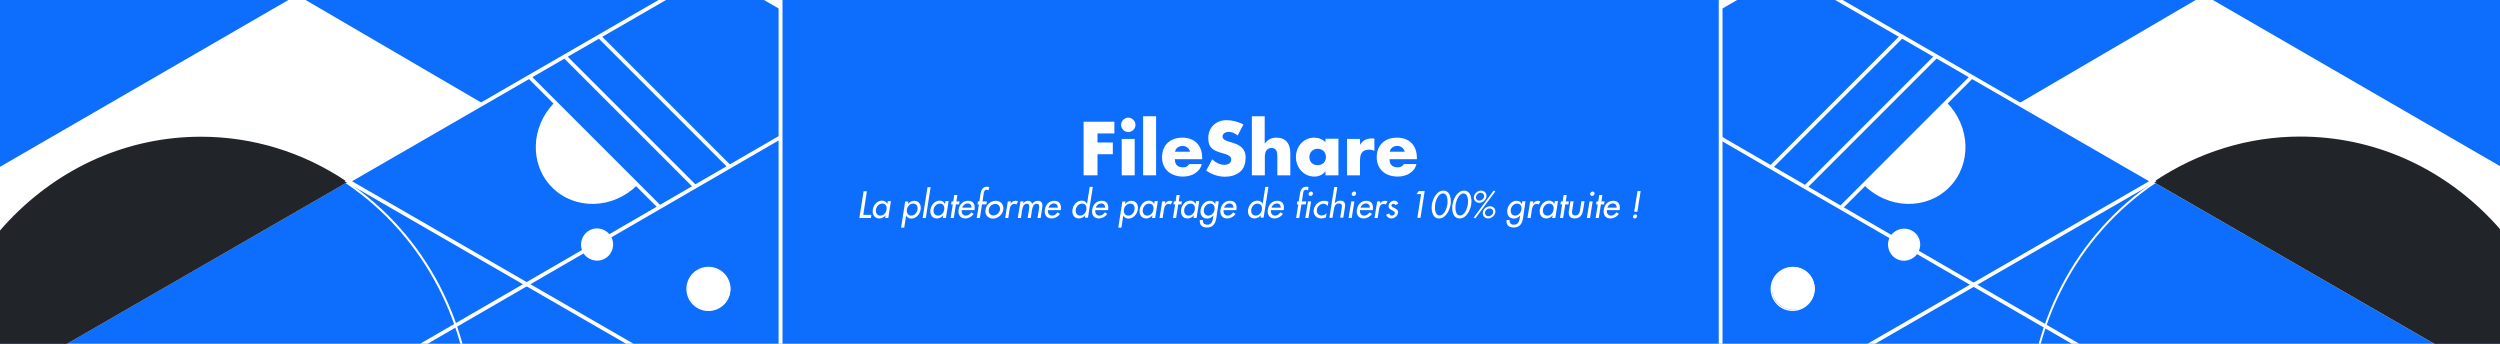 <?xml version="1.0" encoding="utf-8"?>
<!-- Generator: Adobe Illustrator 25.0.1, SVG Export Plug-In . SVG Version: 6.00 Build 0)  -->
<svg version="1.1" id="Calque_1" xmlns="http://www.w3.org/2000/svg" xmlns:xlink="http://www.w3.org/1999/xlink" x="0px" y="0px"
	 viewBox="0 0 1600 220" style="enable-background:new 0 0 1600 220;" xml:space="preserve">
<style type="text/css">
	.st0{fill:#0D6EFD;}
	.st1{fill:#FFFFFF;}
	.st2{fill:#212529;}
</style>
<rect class="st0" width="1600" height="220"/>
<g>
	<path class="st1" d="M702.4,85.5v5.7h9.8v7.5h-9.8v13.5h-8.9V77.9h19.7v7.5H702.4z"/>
	<path class="st1" d="M726.7,79.9c0,2.5-2.1,4.6-4.6,4.6c-2.5,0-4.6-2.1-4.6-4.6c0-2.5,2.1-4.6,4.6-4.6
		C724.6,75.3,726.7,77.4,726.7,79.9z M726.2,112.2h-8.3V88.9h8.3V112.2z"/>
	<path class="st1" d="M739.9,112.2h-8.3V74.4h8.3V112.2z"/>
	<path class="st1" d="M769.3,101.9h-17.4c0,3.4,1.8,5.2,5.2,5.2c1.8,0,3-0.6,4-2.1h8c-0.6,2.7-2.3,4.7-4.4,6c-2.1,1.3-4.8,2-7.5,2
		c-7.7,0-13.5-4.4-13.5-12.4c0-7.8,5.3-12.5,12.9-12.5c8.1,0,12.8,5,12.8,13V101.9z M761.6,97.1c-0.4-2.2-2.5-3.7-4.7-3.7
		c-2.4,0-4.4,1.3-4.9,3.7H761.6z"/>
	<path class="st1" d="M792.1,86.7c-1.6-1.4-3.7-2.3-5.9-2.3c-1.6,0-3.8,1-3.8,2.9c0,2,2.4,2.8,4,3.3l2.3,0.7
		c4.8,1.4,8.5,3.8,8.5,9.4c0,3.4-0.8,6.9-3.5,9.2c-2.7,2.3-6.3,3.2-9.7,3.2c-4.3,0-8.5-1.5-12-3.9l3.8-7.2c2.2,2,4.9,3.5,7.9,3.5
		c2.1,0,4.3-1,4.3-3.5c0-2.5-3.5-3.4-5.4-3.9c-5.6-1.6-9.3-3-9.3-9.7c0-7,5-11.5,11.8-11.5c3.5,0,7.7,1.1,10.7,2.8L792.1,86.7z"/>
	<path class="st1" d="M809.4,74.4v17.4h0.1c1.9-2.5,4.2-3.7,7.5-3.7c5.9,0,8.8,3.9,8.8,9.8v14.3h-8.3v-12c0-2.7-0.4-5.5-3.7-5.5
		c-3.3,0-4.3,2.8-4.3,5.5v12h-8.3V74.4H809.4z"/>
	<path class="st1" d="M856.6,112.2h-8.3v-2.6h-0.1c-1.5,2.3-4.3,3.4-7,3.4c-6.9,0-11.8-5.8-11.8-12.5c0-6.7,4.8-12.4,11.7-12.4
		c2.7,0,5.5,1,7.2,3v-2.3h8.3V112.2z M838,100.5c0,3,2,5.2,5.3,5.2c3.4,0,5.3-2.3,5.3-5.2c0-2.9-2-5.3-5.3-5.3
		C840,95.3,838,97.7,838,100.5z"/>
	<path class="st1" d="M870.4,92.7L870.4,92.7c1.7-2.9,4.4-4.1,7.6-4.1h1.6v8c-1.1-0.6-2.2-0.8-3.5-0.8c-4.6,0-5.7,3-5.7,7v9.4h-8.3
		V88.9h8.3V92.7z"/>
	<path class="st1" d="M906.7,101.9h-17.4c0,3.4,1.8,5.2,5.2,5.2c1.8,0,3-0.6,4-2.1h8c-0.6,2.7-2.3,4.7-4.4,6c-2.1,1.3-4.8,2-7.5,2
		c-7.7,0-13.5-4.4-13.5-12.4c0-7.8,5.3-12.5,12.9-12.5c8.1,0,12.8,5,12.8,13V101.9z M899,97.1c-0.4-2.2-2.5-3.7-4.7-3.7
		c-2.4,0-4.4,1.3-4.9,3.7H899z"/>
	<path class="st1" d="M552.5,137.5h5.2l-0.3,2H550l2.7-17.1h2.1L552.5,137.5z"/>
	<path class="st1" d="M568.5,139.5h-2l0.3-1.7h0c-1,1.2-2.4,2-4,2c-3.3,0-4.7-2.7-4.2-5.8c0.5-2.9,2.8-5.6,5.9-5.6
		c1.6,0,2.7,0.8,3.4,2.1h0l0.3-1.8h2L568.5,139.5z M567.4,134.1c0.3-2.1-0.6-3.8-2.8-3.8c-2.1,0-3.7,1.8-4,3.8
		c-0.3,2,0.6,3.9,2.8,3.9C565.6,138,567.1,136.2,567.4,134.1z"/>
	<path class="st1" d="M581,130.6L581,130.6c1.1-1.3,2.5-2.1,4.1-2.1c3.1,0,4.6,2.7,4.1,5.6c-0.5,3-2.8,5.8-6,5.8
		c-1.5,0-2.7-0.8-3.3-2h0l-1.2,7.8h-2l2.6-16.7h2L581,130.6z M587.2,134.1c0.3-2.1-0.6-3.8-2.8-3.8c-2.1,0-3.7,1.8-4,3.8
		c-0.3,2,0.6,3.9,2.8,3.9C585.3,138,586.8,136.2,587.2,134.1z"/>
	<path class="st1" d="M592.5,139.5h-2l3.1-19.7h2L592.5,139.5z"/>
	<path class="st1" d="M605.4,139.5h-2l0.3-1.7h0c-1,1.2-2.4,2-4,2c-3.3,0-4.7-2.7-4.2-5.8c0.5-2.9,2.8-5.6,5.9-5.6
		c1.6,0,2.7,0.8,3.4,2.1h0l0.3-1.8h2L605.4,139.5z M604.3,134.1c0.3-2.1-0.6-3.8-2.8-3.8c-2.1,0-3.7,1.8-4,3.8
		c-0.3,2,0.6,3.9,2.8,3.9C602.5,138,604,136.2,604.3,134.1z"/>
	<path class="st1" d="M610.4,139.5h-2l1.4-8.7h-1.1l0.3-1.9h1.1l0.6-4.1h2l-0.6,4.1h2l-0.3,1.9h-2L610.4,139.5z"/>
	<path class="st1" d="M615.5,134.5c-0.3,1.8,0.7,3.5,2.6,3.5c1.6,0,2.5-0.8,3.5-2.1l1.6,1c-1.3,1.8-3.3,2.9-5.4,2.9
		c-3.3,0-4.8-2.5-4.3-5.6c0.5-3.3,2.7-5.7,6.1-5.7c3.4,0,4.6,2.5,4.1,5.7l0,0.3H615.5z M621.8,132.9c0-1.6-0.9-2.7-2.5-2.7
		c-1.6,0-3,1.1-3.5,2.7H621.8z"/>
	<path class="st1" d="M632.7,121.8c-0.4-0.2-0.9-0.4-1.3-0.4c-1.5,0-1.8,1.8-1.9,2.9l-0.7,4.6h2.8l-0.3,1.9h-2.8l-1.4,8.7h-2
		l1.4-8.7h-0.9l0.3-1.9h0.9l0.8-5.2c0.4-2.3,1.5-4.2,4.1-4.2c0.5,0,1,0.1,1.4,0.3L632.7,121.8z"/>
	<path class="st1" d="M642.1,134.2c-0.5,3.2-3.4,5.7-6.6,5.7c-3.2,0-5.3-2.5-4.8-5.7c0.5-3.2,3.4-5.7,6.6-5.7
		C640.5,128.5,642.6,131,642.1,134.2z M632.8,134.2c-0.3,2,1,3.7,3,3.7c2,0,3.9-1.7,4.2-3.7c0.3-2-1-3.7-3-3.7
		C635,130.5,633.1,132.1,632.8,134.2z"/>
	<path class="st1" d="M646.7,130.5L646.7,130.5c0.8-1.3,1.9-2,3.3-2c0.6,0,1.2,0.2,1.6,0.5l-1.2,1.9c-0.3-0.3-0.7-0.4-1.2-0.4
		c-2.2,0-2.8,2-3.1,3.8l-0.8,5.2h-2l1.7-10.6h2L646.7,130.5z"/>
	<path class="st1" d="M654.7,130.2L654.7,130.2c0.8-0.9,2-1.7,3.1-1.7c1.4,0,2.3,0.7,2.8,1.9c0.8-1.1,2.2-1.9,3.6-1.9
		c2.8,0,3.2,2.2,2.8,4.6l-1,6.4h-2l1-6c0.2-1.4,0.3-3.1-1.5-3.1c-2.2,0-2.7,2.3-3,3.9l-0.8,5.2h-2l0.9-5.6c0.2-1.4,0.5-3.5-1.4-3.5
		c-2.2,0-2.7,2.3-3,3.9l-0.8,5.2h-2l1.7-10.6h2L654.7,130.2z"/>
	<path class="st1" d="M670.7,134.5c-0.3,1.8,0.7,3.5,2.6,3.5c1.6,0,2.5-0.8,3.5-2.1l1.6,1c-1.3,1.8-3.3,2.9-5.4,2.9
		c-3.3,0-4.8-2.5-4.3-5.6c0.5-3.3,2.7-5.7,6.1-5.7c3.4,0,4.6,2.5,4.1,5.7l0,0.3H670.7z M677,132.9c0-1.6-0.9-2.7-2.5-2.7
		c-1.6,0-3,1.1-3.5,2.7H677z"/>
	<path class="st1" d="M694.6,137.8L694.6,137.8c-1.1,1.2-2.5,2-4,2c-3.3,0-4.7-2.7-4.2-5.8c0.5-2.9,2.8-5.6,5.9-5.6
		c1.6,0,2.8,0.8,3.4,2.1h0l1.7-10.9h2l-3.1,19.7h-2L694.6,137.8z M695.3,134.1c0.3-2.1-0.6-3.8-2.8-3.8c-2.1,0-3.7,1.8-4,3.8
		c-0.3,2,0.6,3.9,2.8,3.9C693.4,138,694.9,136.2,695.3,134.1z"/>
	<path class="st1" d="M701,134.5c-0.3,1.8,0.7,3.5,2.6,3.5c1.6,0,2.5-0.8,3.5-2.1l1.6,1c-1.3,1.8-3.3,2.9-5.4,2.9
		c-3.3,0-4.8-2.5-4.3-5.6c0.5-3.3,2.7-5.7,6.1-5.7c3.4,0,4.6,2.5,4.1,5.7l0,0.3H701z M707.3,132.9c0-1.6-0.9-2.7-2.5-2.7
		c-1.6,0-3,1.1-3.5,2.7H707.3z"/>
	<path class="st1" d="M720,130.6L720,130.6c1.1-1.3,2.5-2.1,4.1-2.1c3.1,0,4.6,2.7,4.1,5.6c-0.5,3-2.8,5.8-6,5.8
		c-1.5,0-2.7-0.8-3.3-2h0l-1.2,7.8h-2l2.6-16.7h2L720,130.6z M726.1,134.1c0.3-2.1-0.6-3.8-2.8-3.8c-2.1,0-3.7,1.8-4,3.8
		c-0.3,2,0.6,3.9,2.8,3.9C724.3,138,725.8,136.2,726.1,134.1z"/>
	<path class="st1" d="M739.3,139.5h-2l0.3-1.7h0c-1,1.2-2.4,2-4,2c-3.3,0-4.7-2.7-4.2-5.8c0.5-2.9,2.8-5.6,5.9-5.6
		c1.6,0,2.7,0.8,3.4,2.1h0l0.3-1.8h2L739.3,139.5z M738.2,134.1c0.3-2.1-0.6-3.8-2.8-3.8c-2.1,0-3.7,1.8-4,3.8
		c-0.3,2,0.6,3.9,2.8,3.9C736.4,138,737.9,136.2,738.2,134.1z"/>
	<path class="st1" d="M745.5,130.5L745.5,130.5c0.8-1.3,1.9-2,3.3-2c0.6,0,1.2,0.2,1.6,0.5l-1.2,1.9c-0.3-0.3-0.7-0.4-1.2-0.4
		c-2.2,0-2.8,2-3.1,3.8l-0.8,5.2h-2l1.7-10.6h2L745.5,130.5z"/>
	<path class="st1" d="M752.7,139.5h-2l1.4-8.7H751l0.3-1.9h1.1l0.6-4.1h2l-0.6,4.1h2l-0.3,1.9h-2L752.7,139.5z"/>
	<path class="st1" d="M765.8,139.5h-2l0.3-1.7h0c-1,1.2-2.4,2-4,2c-3.3,0-4.7-2.7-4.2-5.8c0.5-2.9,2.8-5.6,5.9-5.6
		c1.6,0,2.7,0.8,3.4,2.1h0l0.3-1.8h2L765.8,139.5z M764.7,134.1c0.3-2.1-0.6-3.8-2.8-3.8c-2.1,0-3.7,1.8-4,3.8
		c-0.3,2,0.6,3.9,2.8,3.9C762.9,138,764.4,136.2,764.7,134.1z"/>
	<path class="st1" d="M778.5,139.3c-0.6,3.7-2,6.3-6.2,6.3c-3,0-4.8-1.8-4.4-4.8h2c-0.3,1.9,0.8,3,2.7,3c2.5,0,3.3-1.7,3.7-3.9
		l0.3-2h0c-1,1.2-2.5,2-4,2c-3.3,0-4.7-2.7-4.2-5.8c0.5-2.9,2.8-5.6,5.9-5.6c1.6,0,2.8,0.8,3.4,2.1h0l0.3-1.8h2L778.5,139.3z
		 M777.3,134.1c0.3-2.1-0.6-3.8-2.8-3.8c-2.1,0-3.7,1.8-4,3.8c-0.3,2,0.6,3.9,2.8,3.9C775.5,138,777,136.2,777.3,134.1z"/>
	<path class="st1" d="M783.1,134.5c-0.3,1.8,0.7,3.5,2.6,3.5c1.6,0,2.5-0.8,3.5-2.1l1.6,1c-1.3,1.8-3.3,2.9-5.4,2.9
		c-3.3,0-4.8-2.5-4.3-5.6c0.5-3.3,2.7-5.7,6.1-5.7c3.4,0,4.6,2.5,4.1,5.7l0,0.3H783.1z M789.4,132.9c0-1.6-0.9-2.7-2.5-2.7
		c-1.6,0-3,1.1-3.5,2.7H789.4z"/>
	<path class="st1" d="M807,137.8L807,137.8c-1.1,1.2-2.5,2-4,2c-3.3,0-4.7-2.7-4.2-5.8c0.5-2.9,2.8-5.6,5.9-5.6
		c1.6,0,2.8,0.8,3.4,2.1h0l1.7-10.9h2l-3.1,19.7h-2L807,137.8z M807.6,134.1c0.3-2.1-0.6-3.8-2.8-3.8c-2.1,0-3.7,1.8-4,3.8
		c-0.3,2,0.6,3.9,2.8,3.9C805.8,138,807.3,136.2,807.6,134.1z"/>
	<path class="st1" d="M813.4,134.5c-0.3,1.8,0.7,3.5,2.6,3.5c1.6,0,2.5-0.8,3.5-2.1l1.6,1c-1.3,1.8-3.3,2.9-5.4,2.9
		c-3.3,0-4.8-2.5-4.3-5.6c0.5-3.3,2.7-5.7,6.1-5.7c3.4,0,4.6,2.5,4.1,5.7l0,0.3H813.4z M819.7,132.9c0-1.6-0.9-2.7-2.5-2.7
		c-1.6,0-3,1.1-3.5,2.7H819.7z"/>
	<path class="st1" d="M837.1,121.8c-0.4-0.2-0.9-0.4-1.3-0.4c-1.5,0-1.8,1.8-1.9,2.9l-0.7,4.6h2.8l-0.3,1.9h-2.8l-1.4,8.7h-2
		l1.4-8.7h-0.9l0.3-1.9h0.9l0.8-5.2c0.4-2.3,1.5-4.2,4.1-4.2c0.5,0,1,0.1,1.4,0.3L837.1,121.8z M837.4,139.5h-2l1.7-10.6h2
		L837.4,139.5z M840.3,124c-0.1,0.8-0.9,1.4-1.6,1.4s-1.3-0.6-1.2-1.4c0.1-0.8,0.9-1.4,1.6-1.4S840.4,123.2,840.3,124z"/>
	<path class="st1" d="M849.7,131.8c-0.7-0.9-1.6-1.4-2.8-1.4c-2,0-3.8,1.8-4.1,3.7c-0.3,2.2,0.9,3.8,3.1,3.8c1.2,0,2.2-0.5,3.1-1.4
		l-0.4,2.6c-1,0.5-2,0.7-3,0.7c-3.1,0-5.3-2.4-4.8-5.6c0.5-3.3,3.5-5.7,6.7-5.7c1,0,2,0.2,2.7,0.7L849.7,131.8z"/>
	<path class="st1" d="M855.9,119.7l-1.7,10.5h0c0.8-1.1,2.2-1.8,3.5-1.8c3,0,3.5,2,3,4.6l-1,6.3h-2l1-6.1c0.3-1.8,0.2-3-1.8-3
		c-2.6,0-3,2.3-3.3,4.3l-0.8,4.9h-2l3.1-19.7H855.9z"/>
	<path class="st1" d="M865.1,139.5h-2l1.7-10.6h2L865.1,139.5z M867.9,124c-0.1,0.8-0.9,1.4-1.6,1.4c-0.8,0-1.3-0.6-1.2-1.4
		c0.1-0.8,0.9-1.4,1.6-1.4C867.5,122.5,868.1,123.2,867.9,124z"/>
	<path class="st1" d="M870.4,134.5c-0.3,1.8,0.7,3.5,2.6,3.5c1.6,0,2.5-0.8,3.5-2.1l1.6,1c-1.3,1.8-3.3,2.9-5.4,2.9
		c-3.3,0-4.8-2.5-4.3-5.6c0.5-3.3,2.7-5.7,6.1-5.7c3.4,0,4.6,2.5,4.1,5.7l0,0.3H870.4z M876.7,132.9c0-1.6-0.9-2.7-2.5-2.7
		c-1.6,0-3,1.1-3.5,2.7H876.7z"/>
	<path class="st1" d="M883.1,130.5L883.1,130.5c0.8-1.3,1.9-2,3.3-2c0.6,0,1.2,0.2,1.6,0.5l-1.2,1.9c-0.3-0.3-0.7-0.4-1.2-0.4
		c-2.2,0-2.8,2-3.1,3.8l-0.8,5.2h-2l1.7-10.6h2L883.1,130.5z"/>
	<path class="st1" d="M893,131.3c-0.2-0.5-0.6-0.9-1.2-0.9c-0.6,0-1.2,0.5-1.3,1c-0.1,0.9,1,1.3,2.2,1.9c1.2,0.6,2.3,1.3,2,3
		c-0.3,2-2.3,3.5-4.2,3.5c-1.5,0-3-0.9-3.3-2.4l1.9-0.8c0.3,0.8,0.7,1.4,1.7,1.4c0.9,0,1.7-0.6,1.9-1.5c0.1-0.6-0.2-0.8-0.6-1.2
		l-1.8-1.1c-1.1-0.6-1.8-1.2-1.6-2.7c0.3-1.7,1.9-3.1,3.6-3.1c1.3,0,2.2,0.7,2.6,1.9L893,131.3z"/>
	<path class="st1" d="M906.5,124.3l1.5-2h3.8l-2.7,17.1h-2l2.4-15.2H906.5z"/>
	<path class="st1" d="M916.4,130.9c0.5-3.5,3-8.9,7.4-8.9c4.4,0,5.1,5.4,4.6,8.9c-0.6,3.5-3,8.9-7.4,8.9S915.9,134.4,916.4,130.9z
		 M918.5,130.9c-0.4,2.4-0.2,7,2.8,7c3.1,0,4.7-4.7,5-7c0.4-2.4,0.2-7.1-2.8-7.1C920.4,123.8,918.8,128.5,918.5,130.9z"/>
	<path class="st1" d="M929.6,130.9c0.5-3.5,3-8.9,7.4-8.9c4.4,0,5.1,5.4,4.6,8.9c-0.6,3.5-3,8.9-7.4,8.9
		C929.7,139.8,929,134.4,929.6,130.9z M931.6,130.9c-0.4,2.4-0.2,7,2.8,7c3.1,0,4.7-4.7,5-7c0.4-2.4,0.2-7.1-2.8-7.1
		C933.6,123.8,932,128.5,931.6,130.9z"/>
	<path class="st1" d="M951.3,125.9c-0.3,2.2-2.5,3.9-4.6,3.9c-2.1,0-3.7-1.7-3.4-3.9c0.3-2.2,2.5-3.9,4.6-3.9
		C950.1,122,951.6,123.7,951.3,125.9z M957,122.5l-12.8,17.3l-1-0.6l12.8-17.3L957,122.5z M944.6,125.9c-0.2,1.4,0.8,2.5,2.2,2.5
		c1.4,0,2.8-1.1,3-2.5c0.2-1.4-0.8-2.5-2.3-2.5C946.3,123.3,944.9,124.5,944.6,125.9z M957,135.9c-0.3,2.2-2.5,3.9-4.6,3.9
		c-2.1,0-3.7-1.7-3.4-3.9c0.3-2.2,2.5-3.9,4.6-3.9C955.8,132,957.4,133.8,957,135.9z M950.4,135.9c-0.2,1.4,0.8,2.5,2.2,2.5
		c1.4,0,2.8-1.1,3-2.5c0.2-1.4-0.8-2.5-2.3-2.5C952,133.4,950.6,134.5,950.4,135.9z"/>
	<path class="st1" d="M974.8,139.3c-0.6,3.7-2,6.3-6.2,6.3c-3,0-4.8-1.8-4.4-4.8h2c-0.3,1.9,0.8,3,2.7,3c2.5,0,3.3-1.7,3.7-3.9
		l0.3-2h0c-1,1.2-2.5,2-4,2c-3.3,0-4.7-2.7-4.2-5.8c0.5-2.9,2.8-5.6,5.9-5.6c1.6,0,2.8,0.8,3.4,2.1h0l0.3-1.8h2L974.8,139.3z
		 M973.7,134.1c0.3-2.1-0.6-3.8-2.8-3.8c-2.1,0-3.7,1.8-4,3.8c-0.3,2,0.6,3.9,2.8,3.9C971.8,138,973.3,136.2,973.7,134.1z"/>
	<path class="st1" d="M981,130.5L981,130.5c0.8-1.3,1.9-2,3.3-2c0.6,0,1.2,0.2,1.6,0.5l-1.2,1.9c-0.3-0.3-0.7-0.4-1.2-0.4
		c-2.2,0-2.8,2-3.1,3.8l-0.8,5.2h-2l1.7-10.6h2L981,130.5z"/>
	<path class="st1" d="M995.4,139.5h-2l0.3-1.7h0c-1,1.2-2.4,2-4,2c-3.3,0-4.7-2.7-4.2-5.8c0.5-2.9,2.8-5.6,5.9-5.6
		c1.6,0,2.7,0.8,3.4,2.1h0l0.3-1.8h2L995.4,139.5z M994.3,134.1c0.3-2.1-0.6-3.8-2.8-3.8c-2.1,0-3.7,1.8-4,3.8
		c-0.3,2,0.6,3.9,2.8,3.9C992.5,138,994,136.2,994.3,134.1z"/>
	<path class="st1" d="M1000.4,139.5h-2l1.4-8.7h-1.1l0.3-1.9h1.1l0.6-4.1h2l-0.6,4.1h2l-0.3,1.9h-2L1000.4,139.5z"/>
	<path class="st1" d="M1007.1,128.8l-0.9,5.9c-0.3,1.7-0.1,3.2,2,3.2c2,0,2.7-1.5,3-3.2l0.9-5.9h2l-1,6.1c-0.5,2.9-2.2,4.9-5.3,4.9
		c-3.1,0-4.2-2-3.7-4.9l1-6.1H1007.1z"/>
	<path class="st1" d="M1017.6,139.5h-2l1.7-10.6h2L1017.6,139.5z M1020.5,124c-0.1,0.8-0.9,1.4-1.6,1.4s-1.3-0.6-1.2-1.4
		c0.1-0.8,0.9-1.4,1.6-1.4S1020.6,123.2,1020.5,124z"/>
	<path class="st1" d="M1023.2,139.5h-2l1.4-8.7h-1.1l0.3-1.9h1.1l0.6-4.1h2l-0.6,4.1h2l-0.3,1.9h-2L1023.2,139.5z"/>
	<path class="st1" d="M1028.4,134.5c-0.3,1.8,0.7,3.5,2.6,3.5c1.6,0,2.5-0.8,3.5-2.1l1.6,1c-1.3,1.8-3.3,2.9-5.4,2.9
		c-3.3,0-4.8-2.5-4.3-5.6c0.5-3.3,2.7-5.7,6.1-5.7c3.4,0,4.6,2.5,4.1,5.7l0,0.3H1028.4z M1034.7,132.9c0-1.6-0.9-2.7-2.5-2.7
		c-1.6,0-3,1.1-3.5,2.7H1034.7z"/>
	<path class="st1" d="M1047.7,138.5c-0.1,0.7-0.8,1.3-1.5,1.3c-0.7,0-1.2-0.6-1.1-1.3c0.1-0.7,0.8-1.3,1.5-1.3
		C1047.4,137.2,1047.9,137.8,1047.7,138.5z M1048,122.3h2l-2.1,13.2h-2L1048,122.3z"/>
</g>
<g>
	<g>
		<g>
			<path class="st1" d="M355,65.5c-15.5,15.5-16.2,39.9-1.6,54.5c14.6,14.6,39,13.9,54.5-1.6L355,65.5z"/>
		</g>
		<g>
			<g>
				<path class="st1" d="M190.1-2.5l-356.5,206.2l117.6,68.4l3.7-2.1c1.1-100.7,78.4-182,173.7-182c34.1,0,65.9,10.4,92.7,28.4
					l86.8-50L190.1-2.5z"/>
				<path class="st1" d="M309.3,66.4l-88,50.7L221,117c-27.6-18.5-59.5-28.3-92.3-28.3c-45.9,0-89.1,18.8-121.8,53
					c-32.6,34.2-50.9,79.8-51.4,128.3l0,0.3l-4.3,2.5l-118.8-69.1l0.9-0.5L190.1-3.2L309.3,66.4z M221.3,115.7l85.6-49.3L190.1-1.8
					l-355.3,205.5l116.4,67.7l3.1-1.8c0.6-48.7,19-94.5,51.7-128.8c32.9-34.4,76.4-53.4,122.6-53.4
					C161.5,87.5,193.6,97.3,221.3,115.7z"/>
			</g>
			<g>
				<path class="st1" d="M303,272.2v0.6H-45.8v-0.6c0-0.5,0-0.9,0-1.4l0-1.1l0.3-0.2l266.8-153.8l0.3,0.2
					C272.6,150,303,208.4,303,272.2z M-44.6,271.6h346.3c-0.2-63-30.3-120.6-80.5-154.4L-44.5,270.4l0,0.4
					C-44.5,271.1-44.5,271.3-44.6,271.6z"/>
			</g>
			<g>
				<path class="st2" d="M-45.1,270.1l266.4-153.6c-26.8-18-58.6-28.4-92.7-28.4C33.3,88.1-44.1,169.4-45.1,270.1z"/>
				<path class="st2" d="M222.4,116.5l-0.8,0.5L-45.7,271.1l0-1.1c0.5-48.9,18.9-94.7,51.7-129.1c32.9-34.4,76.4-53.4,122.6-53.4
					c33,0,65.2,9.8,93,28.5L222.4,116.5z M-44.5,269l264.7-152.6c-27.4-18.1-59.1-27.7-91.5-27.7c-45.9,0-89.1,18.8-121.8,53
					C-25.5,175.7-43.7,220.8-44.5,269z"/>
			</g>
		</g>
		<g>
			<path class="st1" d="M500.8-45.8v323.6L220.5,116L500.8-45.8z M498.3,273.6V-41.6L225.3,116L498.3,273.6z"/>
		</g>
		<g>
			<g>
				<polygon class="st1" points="456.4,-18.8 499.5,6.1 499.5,-43.7 				"/>
			</g>
		</g>
		<g>
			<g>
				
					<rect x="156.6" y="178.8" transform="matrix(0.865 -0.501 0.501 0.865 -44.379 194.89)" class="st1" width="367.7" height="2.4"/>
			</g>
		</g>
		<g>
			
				<rect x="379.6" y="32.1" transform="matrix(0.707 -0.707 0.707 0.707 47.136 295.937)" class="st1" width="2.4" height="118"/>
		</g>
		<g>
			
				<rect x="401.8" y="18.9" transform="matrix(0.707 -0.707 0.707 0.707 63.213 307.7)" class="st1" width="2.4" height="117.4"/>
		</g>
		<g>
			
				<rect x="424.5" y="6.4" transform="matrix(0.707 -0.707 0.707 0.707 78.452 320.19)" class="st1" width="2.4" height="118"/>
		</g>
	</g>
	<g>
		<g>
			
				<ellipse transform="matrix(0.805 -0.594 0.594 0.805 -21.195 305.36)" class="st1" cx="453.4" cy="184.9" rx="13.7" ry="13.7"/>
			<path class="st1" d="M446.8,172.4c6.9-3.7,15.5-1,19.1,5.9c3.7,6.9,1,15.5-5.9,19.1c-6.9,3.7-15.5,1-19.1-5.9
				C437.3,184.6,439.9,176,446.8,172.4z M459.6,196.6c6.4-3.4,8.9-11.4,5.5-17.9c-3.4-6.4-11.4-8.9-17.9-5.5
				c-6.4,3.4-8.9,11.4-5.5,17.9C445.2,197.5,453.2,200,459.6,196.6z"/>
		</g>
		<g>
			
				<ellipse transform="matrix(0.707 -0.707 0.707 0.707 1.229 316.036)" class="st1" cx="382.1" cy="156.5" rx="9.8" ry="9.8"/>
			<path class="st1" d="M377.3,147.4c5-2.7,11.3-0.7,13.9,4.3c2.7,5,0.7,11.3-4.3,13.9c-5,2.7-11.3,0.7-13.9-4.3
				C370.4,156.3,372.3,150.1,377.3,147.4z M386.5,164.8c4.6-2.4,6.3-8.1,3.9-12.7c-2.4-4.6-8.1-6.3-12.7-3.9
				c-4.6,2.4-6.3,8.1-3.9,12.7C376.2,165.5,381.9,167.2,386.5,164.8z"/>
		</g>
	</g>
</g>
<g>
	<g>
		<g>
			<path class="st1" d="M1245.8,65.5c15.5,15.5,16.2,39.9,1.6,54.5c-14.6,14.6-39,13.9-54.5-1.6L1245.8,65.5z"/>
		</g>
		<g>
			<g>
				<path class="st1" d="M1410.7-2.5l356.5,206.2l-117.6,68.4l-3.7-2.1c-1.1-100.7-78.4-182-173.7-182c-34.1,0-65.9,10.4-92.7,28.4
					l-86.8-50L1410.7-2.5z"/>
				<path class="st1" d="M1410.7-3.2l356.8,206.4l0.9,0.5l-118.8,69.1l-4.3-2.5l0-0.3c-0.5-48.6-18.8-94.1-51.4-128.3
					c-32.6-34.2-75.9-53-121.8-53c-32.8,0-64.7,9.8-92.3,28.3l-0.3,0.2l-88-50.7L1410.7-3.2z M1472.1,87.5
					c46.2,0,89.8,19,122.6,53.4c32.7,34.3,51.1,80.1,51.7,128.8l3.1,1.8l116.4-67.7L1410.7-1.8l-116.8,68.2l85.6,49.3
					C1407.2,97.3,1439.2,87.5,1472.1,87.5z"/>
			</g>
			<g>
				<path class="st1" d="M1379.1,115.9l0.3-0.2l266.8,153.8l0.3,0.2l0,1.1c0,0.5,0,0.9,0,1.4v0.6h-348.8v-0.6
					C1297.8,208.4,1328.2,150,1379.1,115.9z M1645.3,270.8l0-0.4l-265.8-153.2c-50.3,33.8-80.3,91.5-80.5,154.4h346.3
					C1645.3,271.3,1645.3,271.1,1645.3,270.8z"/>
			</g>
			<g>
				<path class="st2" d="M1645.9,270.1l-266.4-153.6c26.8-18,58.6-28.4,92.7-28.4C1567.4,88.1,1644.8,169.4,1645.9,270.1z"/>
				<path class="st2" d="M1379.1,115.9c27.8-18.6,60-28.5,93-28.5c46.2,0,89.8,19,122.6,53.4c32.8,34.4,51.2,80.3,51.7,129.1l0,1.1
					L1379.2,117l-0.8-0.5L1379.1,115.9z M1593.9,141.7c-32.6-34.2-75.9-53-121.8-53c-32.5,0-64.1,9.6-91.5,27.7L1645.3,269
					C1644.5,220.8,1626.3,175.7,1593.9,141.7z"/>
			</g>
		</g>
		<g>
			<path class="st1" d="M1380.2,116L1100,277.8V-45.8L1380.2,116z M1375.4,116l-273-157.6v315.2L1375.4,116z"/>
		</g>
		<g>
			<g>
				<polygon class="st1" points="1144.3,-18.8 1101.2,6.1 1101.2,-43.7 				"/>
			</g>
		</g>
		<g>
			<g>
				
					<rect x="1259.1" y="-3.8" transform="matrix(0.501 -0.865 0.865 0.501 472.826 1180.352)" class="st1" width="2.4" height="367.7"/>
			</g>
		</g>
		<g>
			
				<rect x="1161" y="89.9" transform="matrix(0.707 -0.707 0.707 0.707 292.922 889.318)" class="st1" width="118" height="2.4"/>
		</g>
		<g>
			
				<rect x="1139" y="76.3" transform="matrix(0.707 -0.707 0.707 0.707 295.973 869.632)" class="st1" width="117.4" height="2.4"/>
		</g>
		<g>
			
				<rect x="1116" y="64.2" transform="matrix(0.707 -0.707 0.707 0.707 297.917 850.024)" class="st1" width="118" height="2.4"/>
		</g>
	</g>
	<g>
		<g>
			
				<ellipse transform="matrix(0.594 -0.805 0.805 0.594 317.306 998.28)" class="st1" cx="1147.3" cy="184.9" rx="13.7" ry="13.7"/>
			<path class="st1" d="M1159.8,191.5c-3.7,6.9-12.2,9.5-19.1,5.9c-6.9-3.7-9.5-12.2-5.9-19.1c3.7-6.9,12.2-9.5,19.1-5.9
				C1160.8,176,1163.5,184.6,1159.8,191.5z M1159,191.1c3.4-6.4,1-14.5-5.5-17.9c-6.4-3.4-14.5-1-17.9,5.5c-3.4,6.4-1,14.5,5.5,17.9
				C1147.6,200,1155.6,197.5,1159,191.1z"/>
		</g>
		<g>
			
				<ellipse transform="matrix(0.707 -0.707 0.707 0.707 246.25 907.567)" class="st1" cx="1218.7" cy="156.5" rx="9.8" ry="9.8"/>
			<path class="st1" d="M1227.7,161.4c-2.7,5-8.9,6.9-13.9,4.3c-5-2.7-6.9-8.9-4.3-13.9c2.7-5,8.9-6.9,13.9-4.3
				C1228.5,150.1,1230.4,156.3,1227.7,161.4z M1226.9,160.9c2.4-4.6,0.7-10.2-3.9-12.7c-4.6-2.4-10.2-0.7-12.7,3.9
				c-2.4,4.6-0.7,10.2,3.9,12.7C1218.8,167.2,1224.5,165.5,1226.9,160.9z"/>
		</g>
	</g>
</g>
</svg>
